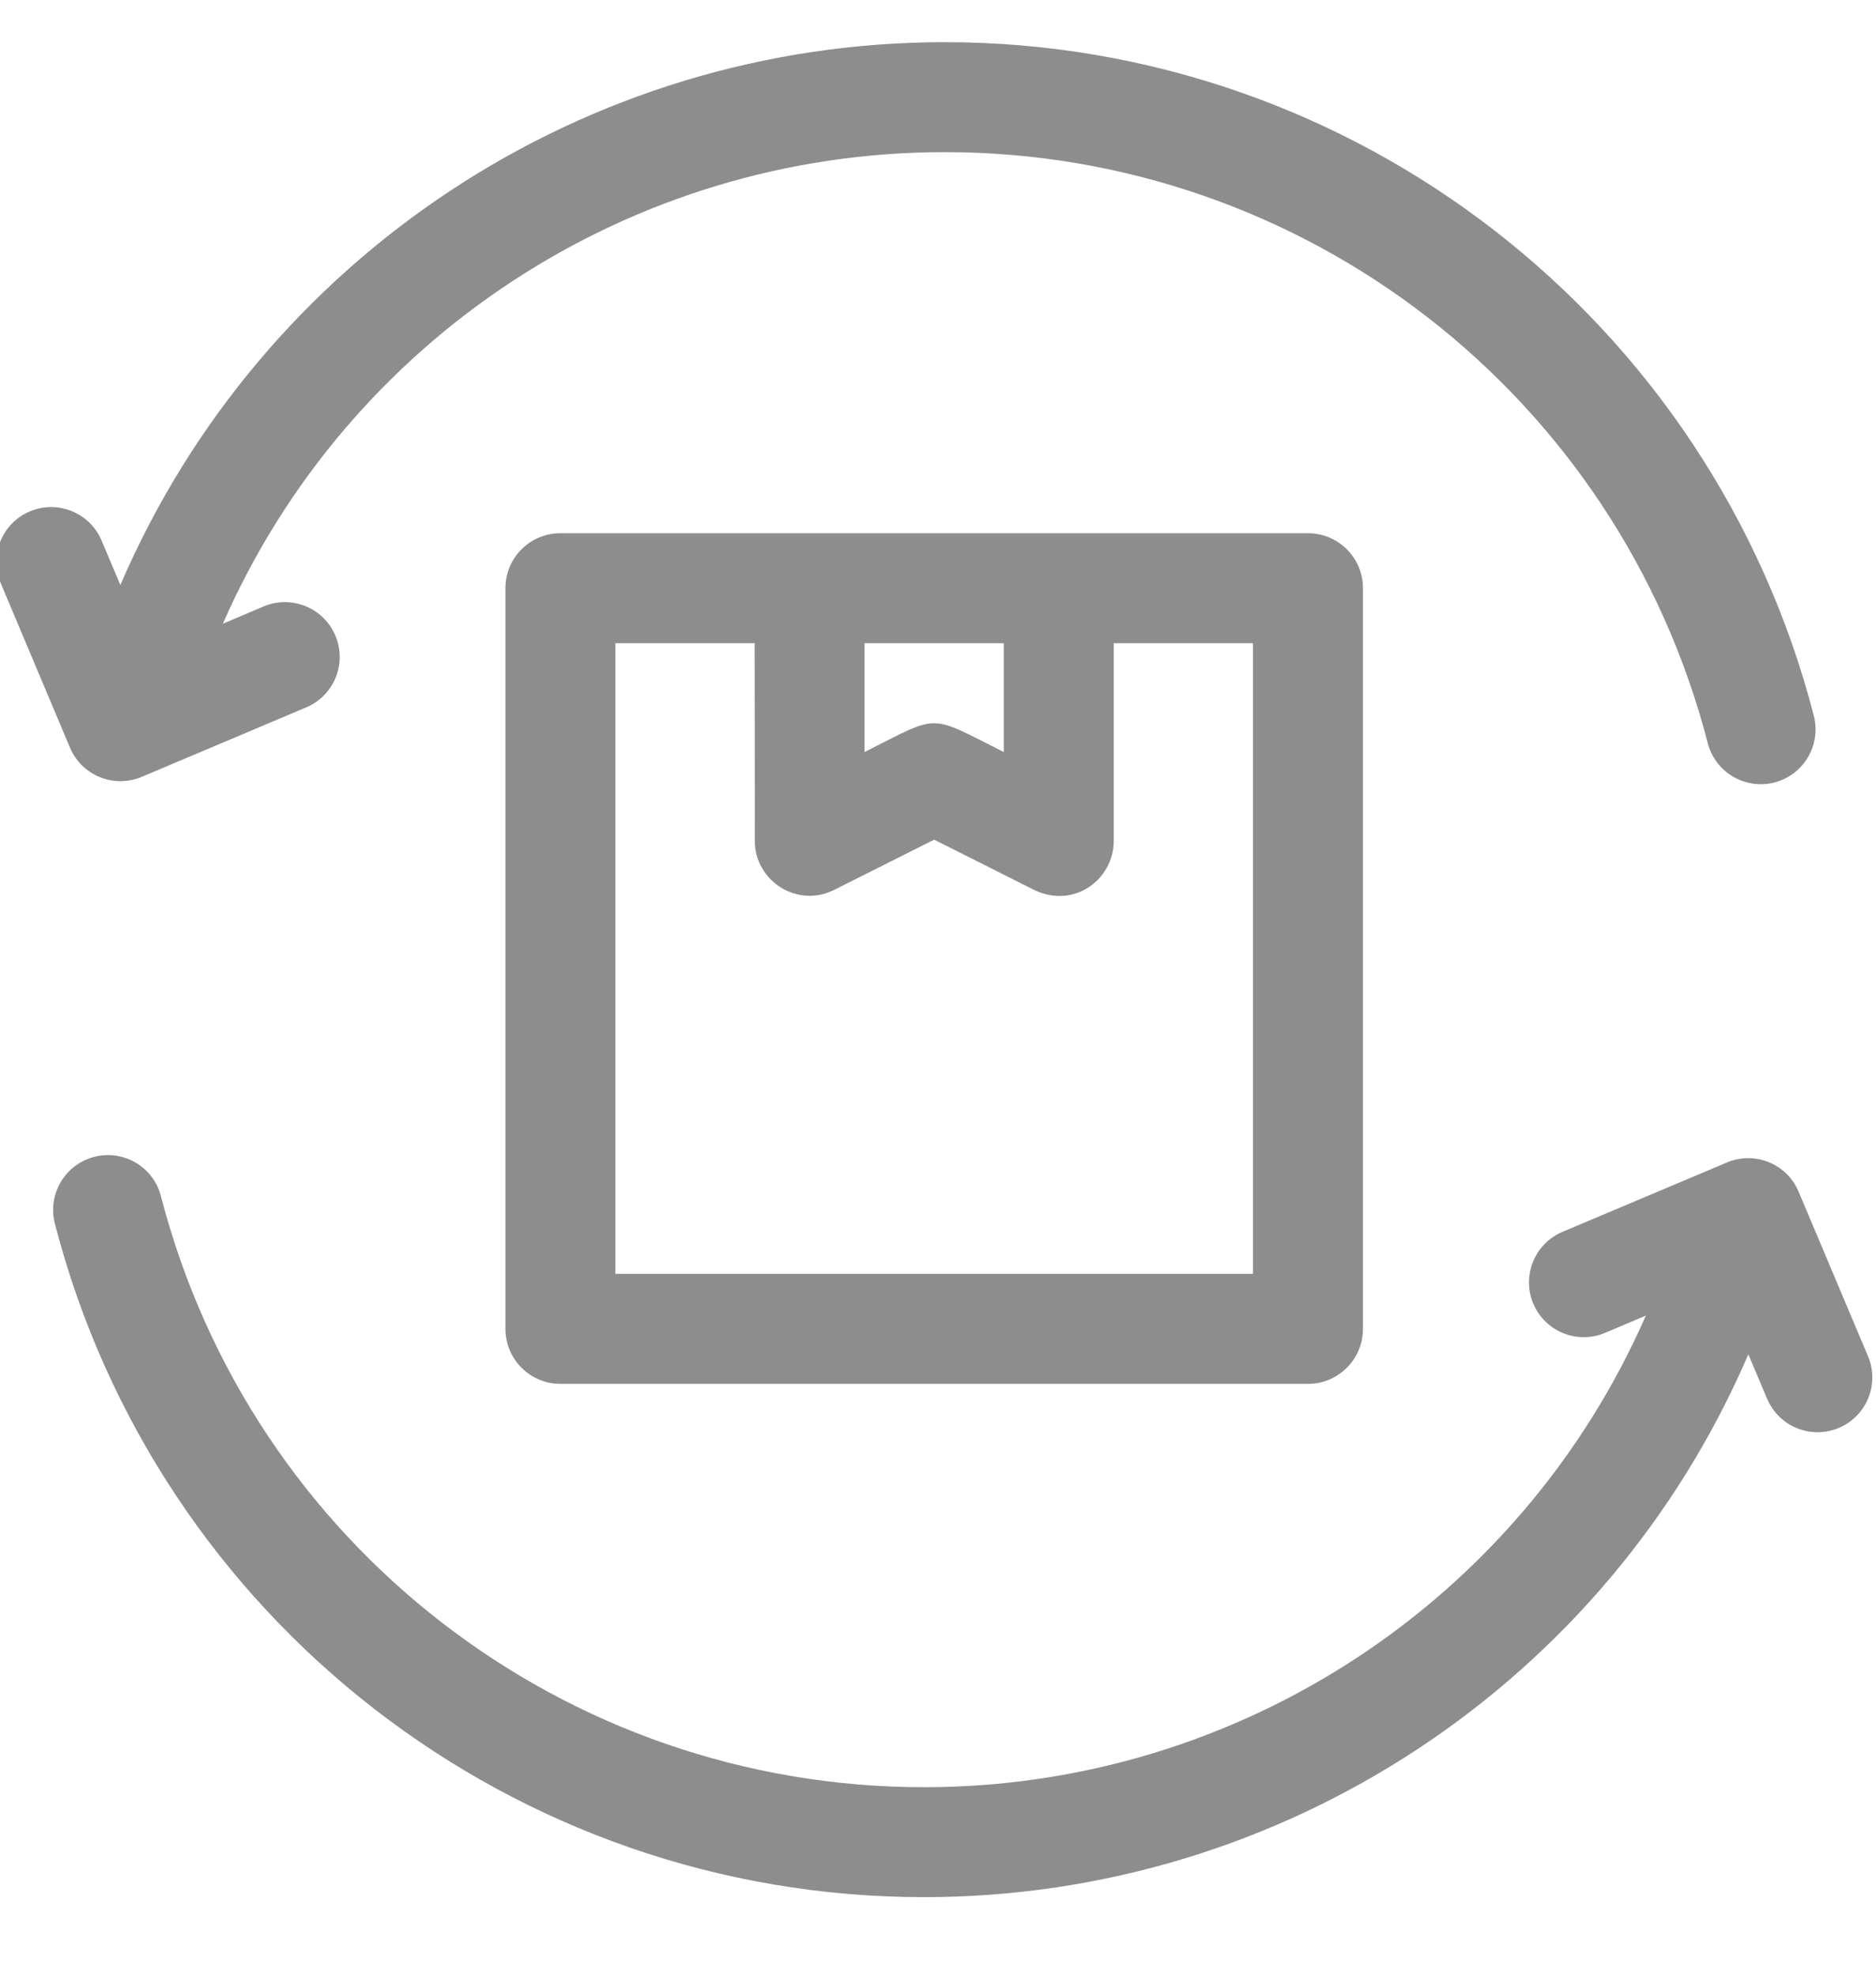<svg width="19" height="20" viewBox="0 0 19 20" fill="none" xmlns="http://www.w3.org/2000/svg">
<g clip-path="url(#clip0)">
<path fill-rule="evenodd" clip-rule="evenodd" d="M1.219 5.922C2.65 2.597 5.93 0.427 9.568 0.427C13.71 0.427 17.331 3.231 18.37 7.244C18.447 7.541 18.268 7.844 17.972 7.921C17.675 7.997 17.372 7.819 17.296 7.522C16.383 3.998 13.209 1.54 9.568 1.54C6.388 1.54 3.524 3.423 2.257 6.314L2.67 6.139C2.953 6.02 3.278 6.153 3.397 6.435C3.516 6.717 3.383 7.043 3.101 7.161L1.436 7.864C1.153 7.983 0.828 7.851 0.709 7.569L0.007 5.903C-0.112 5.621 0.02 5.296 0.302 5.177C0.585 5.058 0.91 5.19 1.029 5.473L1.219 5.922ZM11.28 6.511V8.514C11.28 8.907 10.86 9.229 10.428 8.986L9.461 8.5L8.447 9.009C8.074 9.196 7.645 8.917 7.645 8.514L7.643 6.511H6.232V12.895H12.69V6.511H11.28ZM10.166 6.511H8.756V7.613C9.527 7.226 9.39 7.223 10.166 7.613V6.511ZM5.675 5.398C5.368 5.398 5.119 5.647 5.119 5.954V13.452C5.119 13.759 5.368 14.009 5.675 14.009H13.247C13.555 14.009 13.804 13.759 13.804 13.452V5.954C13.804 5.647 13.555 5.398 13.247 5.398H5.675ZM18.919 13.729C19.038 14.011 18.906 14.336 18.623 14.455C18.341 14.574 18.016 14.441 17.897 14.159L17.707 13.71C16.276 17.035 12.996 19.205 9.358 19.205C5.216 19.205 1.595 16.401 0.556 12.388C0.479 12.091 0.657 11.788 0.954 11.711C1.251 11.634 1.554 11.813 1.63 12.109C2.542 15.633 5.717 18.092 9.358 18.092C12.538 18.092 15.402 16.209 16.669 13.318L16.255 13.493C15.973 13.611 15.648 13.479 15.529 13.197C15.41 12.915 15.543 12.589 15.825 12.47L17.49 11.768C17.772 11.649 18.098 11.781 18.216 12.063L18.919 13.729Z" fill="#8D8D8D"/>
</g>
<defs>
<clipPath id="clip0">
<rect width="19" height="19" fill="white" transform="translate(0 0.315)"/>
</clipPath>
</defs>
</svg>
